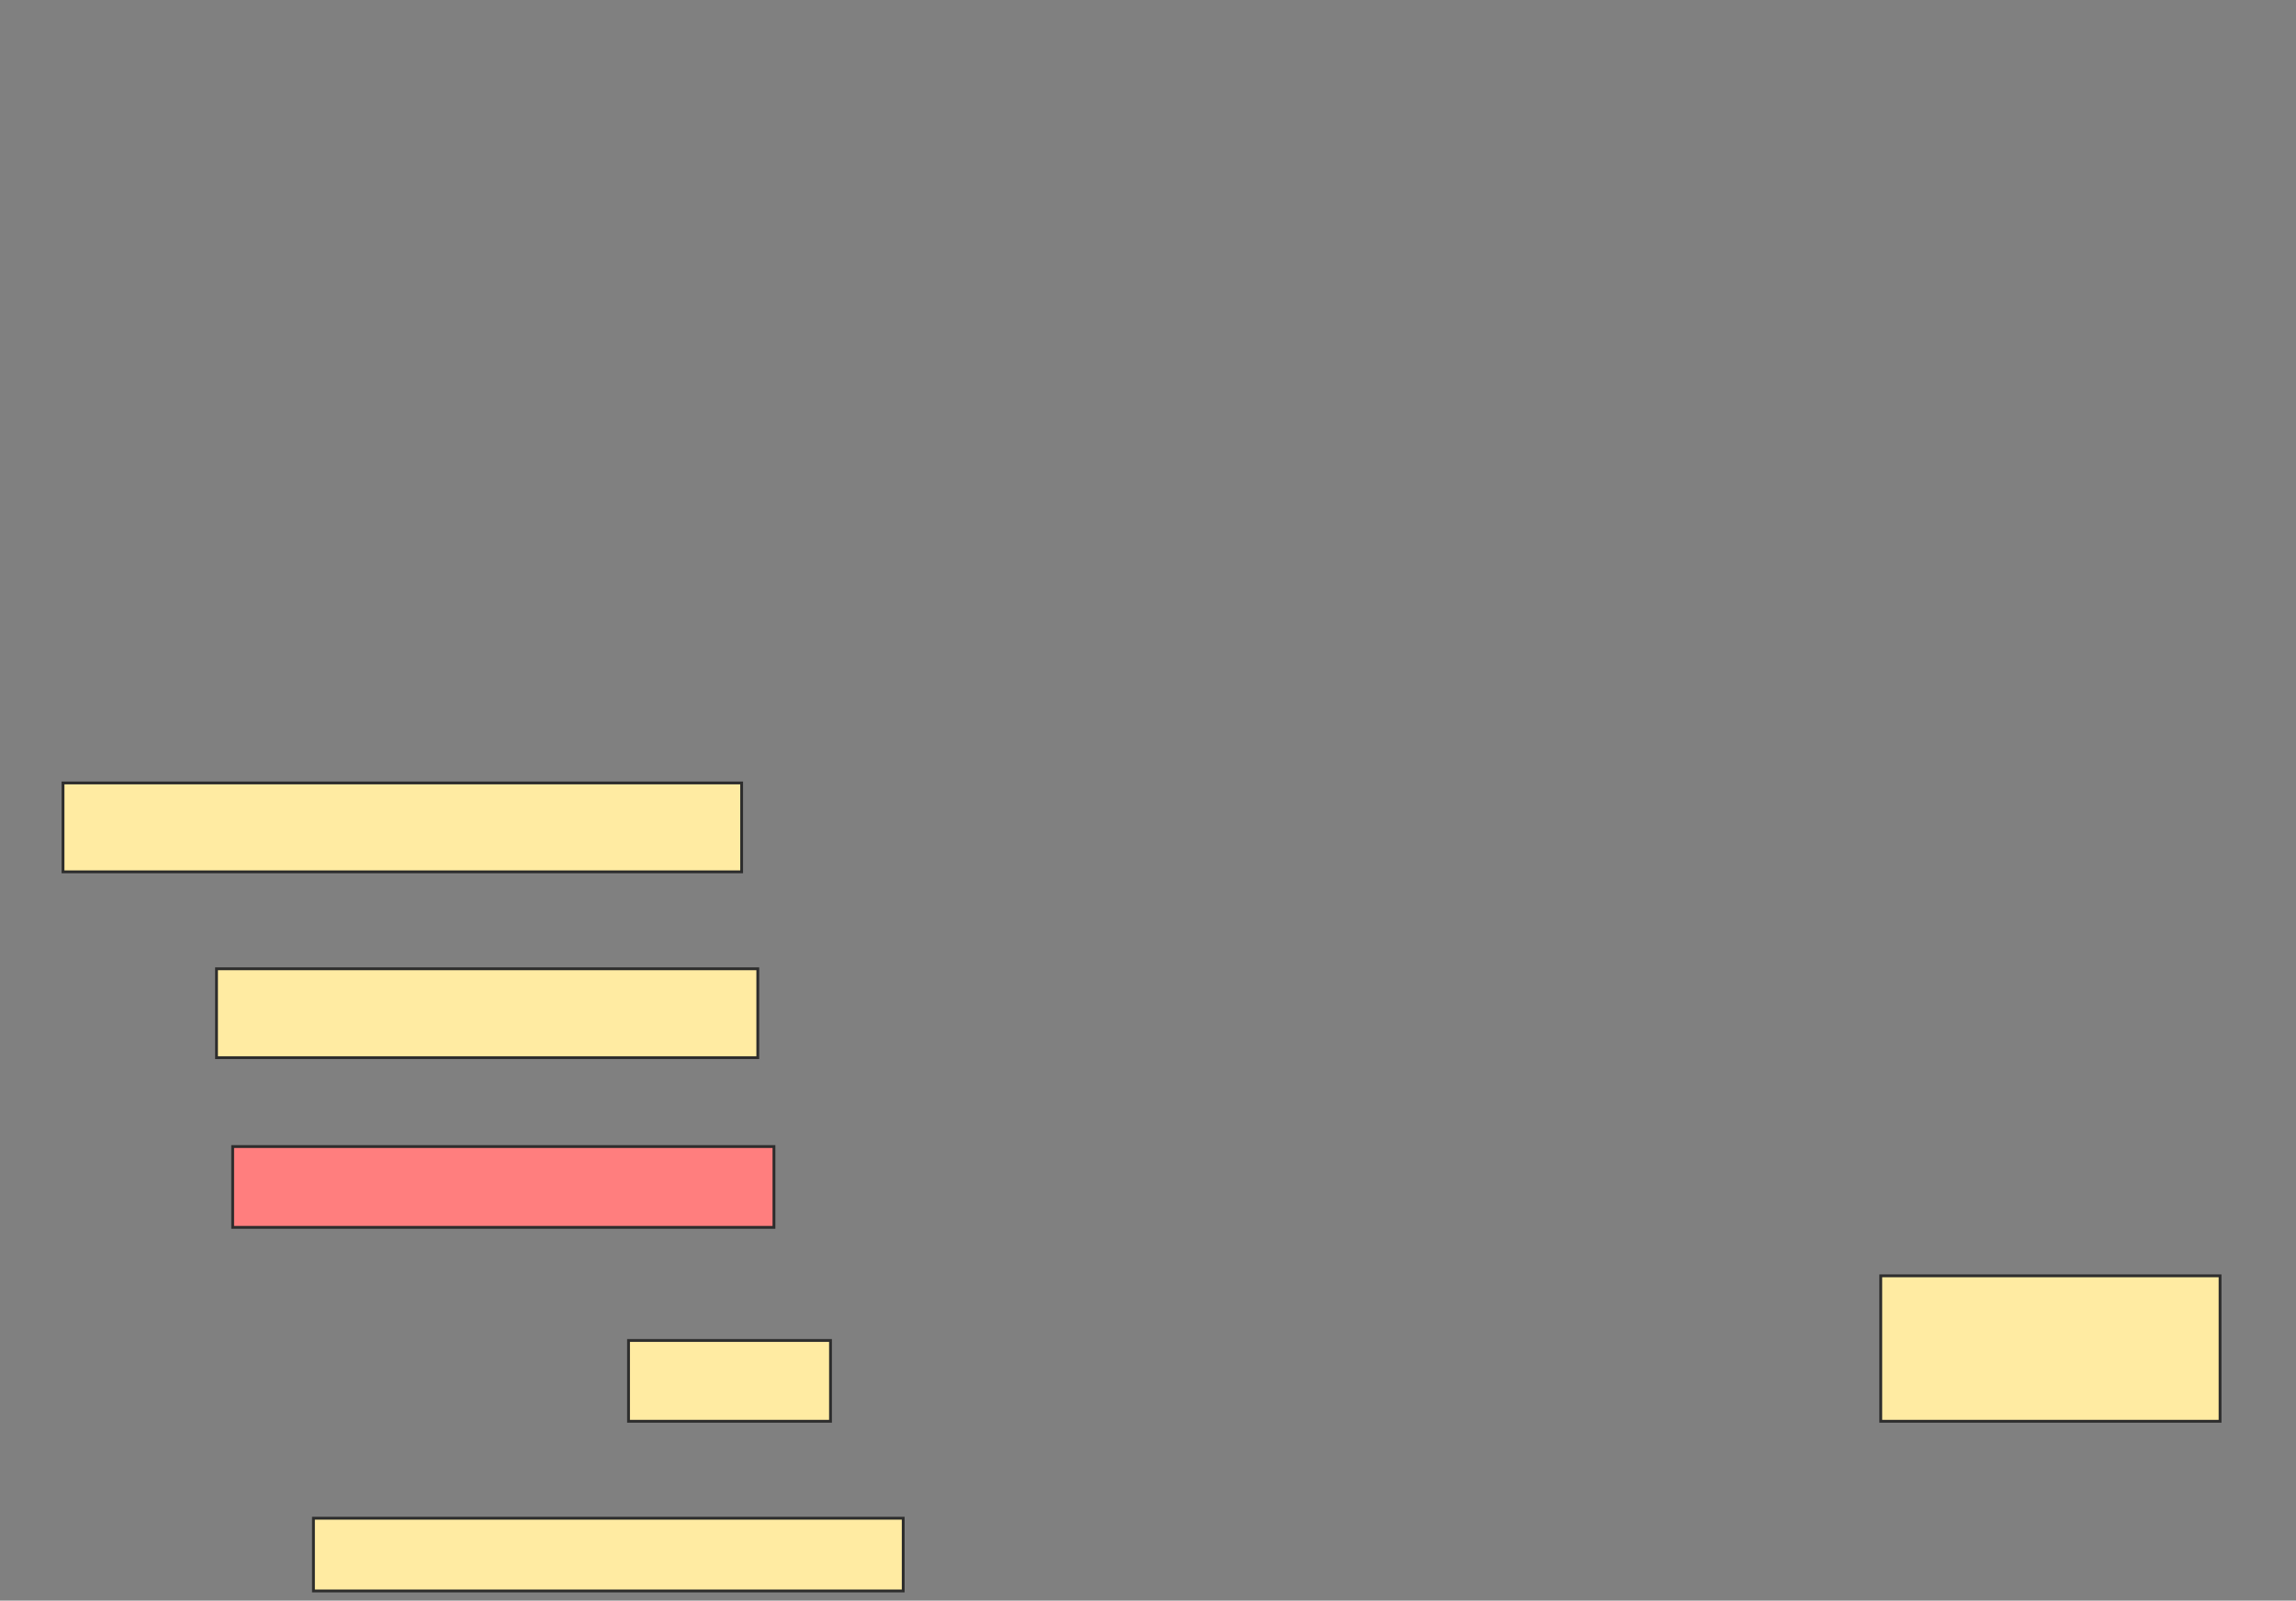 <svg height="566" width="812" xmlns="http://www.w3.org/2000/svg">
 <rect width="100%" height="100%" fill="#808080" stroke="none"/>
 <!-- Created with Image Occlusion Enhanced -->
 <g>
  <title>Labels</title>
 </g>
 <g>
  <title>Masks</title>
  <rect fill="#FFEBA2" height="31.429" id="fc25757b66cf4e95b3ee3edc6d25f66b-ao-1" stroke="#2D2D2D" width="240" x="22.286" y="276.857"/>
  <rect fill="#FFEBA2" height="31.429" id="fc25757b66cf4e95b3ee3edc6d25f66b-ao-2" stroke="#2D2D2D" width="191.429" x="76.571" y="342.571"/>
  <rect class="qshape" fill="#FF7E7E" height="28.571" id="fc25757b66cf4e95b3ee3edc6d25f66b-ao-3" stroke="#2D2D2D" width="191.429" x="82.286" y="405.429"/>
  <rect fill="#FFEBA2" height="28.571" id="fc25757b66cf4e95b3ee3edc6d25f66b-ao-4" stroke="#2D2D2D" width="71.429" x="222.286" y="474"/>
  <rect fill="#FFEBA2" height="51.429" id="fc25757b66cf4e95b3ee3edc6d25f66b-ao-5" stroke="#2D2D2D" width="120" x="665.143" y="451.143"/>
  <rect fill="#FFEBA2" height="25.714" id="fc25757b66cf4e95b3ee3edc6d25f66b-ao-6" stroke="#2D2D2D" width="208.571" x="110.857" y="536.857"/>
 </g>
</svg>